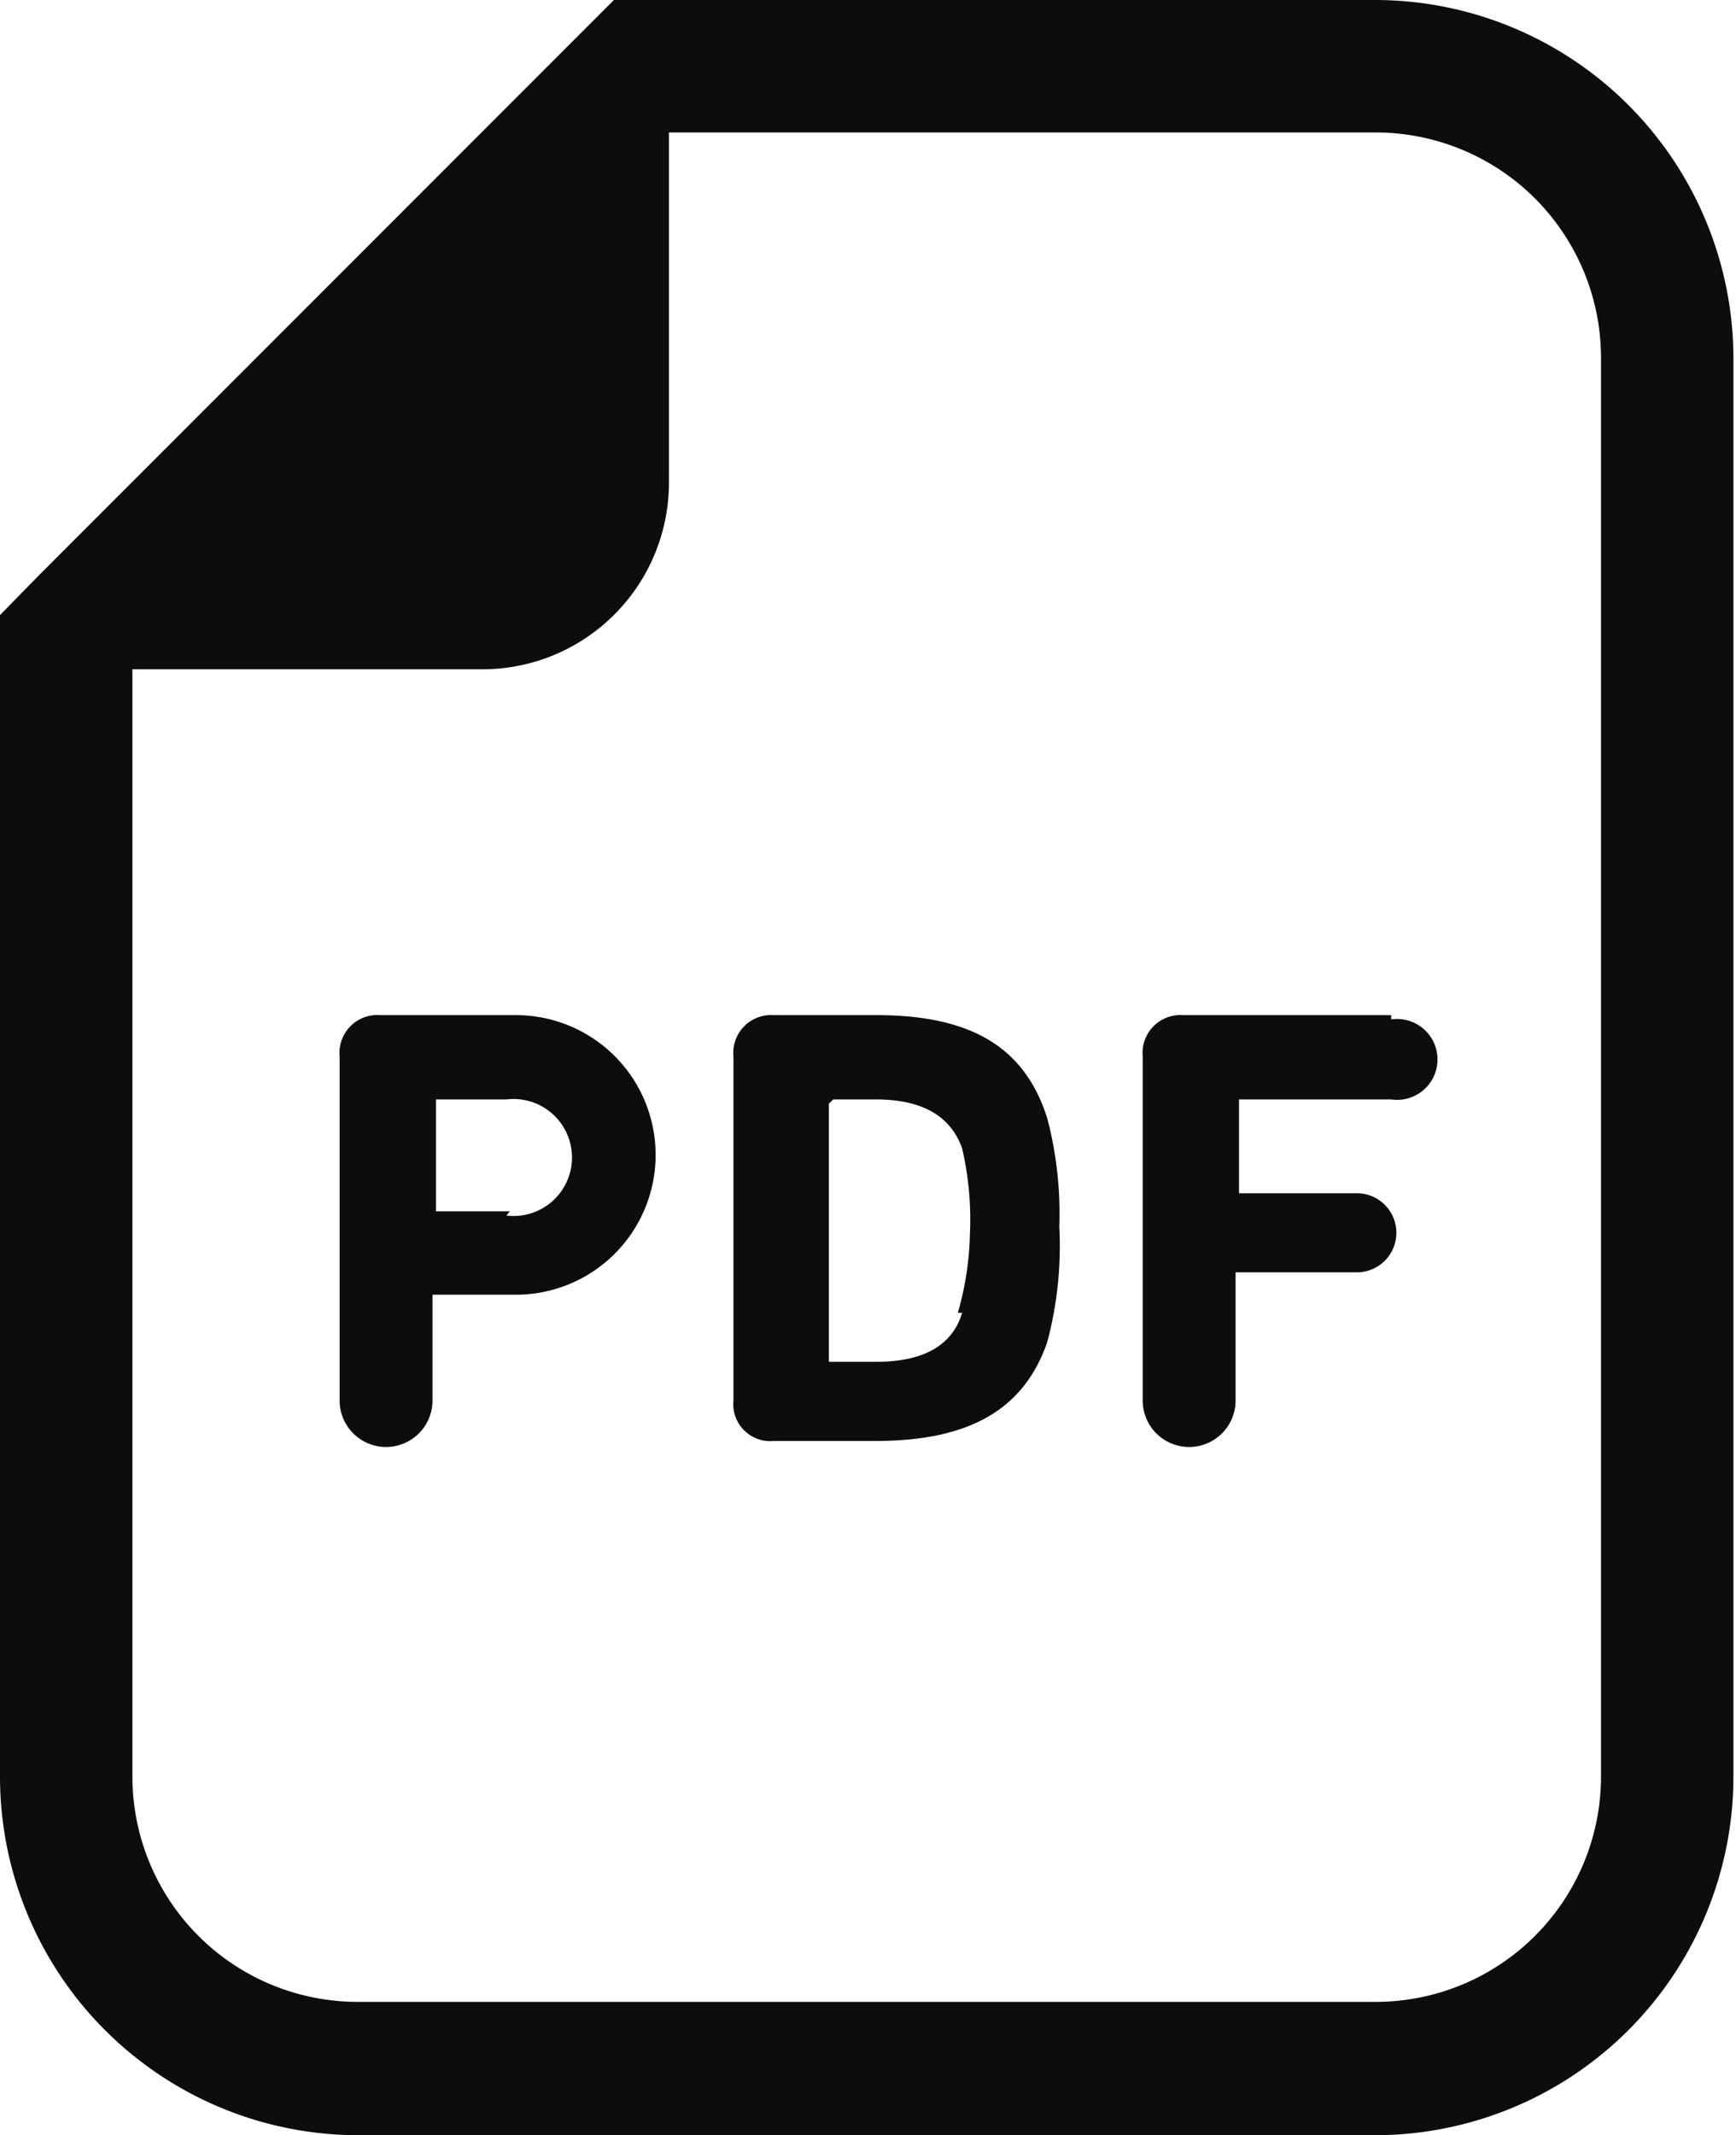 <svg xmlns="http://www.w3.org/2000/svg" viewBox="0 0 20.19 24.82"><defs><style>.cls-1{fill:#0d0d0d;}</style></defs><g id="Layer_2" data-name="Layer 2"><g id="_2" data-name="2"><path class="cls-1" d="M16,0H7.14L6.69.45.45,6.69,0,7.15v13.5a4.17,4.17,0,0,0,4.16,4.17H16a4.17,4.17,0,0,0,4.16-4.17V4.16A4.17,4.17,0,0,0,16,0Zm2.62,20.65A2.62,2.62,0,0,1,16,23.27H4.16a2.62,2.62,0,0,1-2.62-2.62V7.78H5.6A2.17,2.17,0,0,0,7.78,5.6V1.54H16a2.62,2.62,0,0,1,2.62,2.62Z"/><path class="cls-1" d="M6,11.8H4.42a.44.44,0,0,0-.47.48v4a.54.54,0,1,0,1.08,0V15.05s0,0,0,0H6A1.61,1.61,0,1,0,6,11.8Zm-.07,2.28H5.07s0,0,0-.05V12.78s0,0,0,0h.82a.68.68,0,1,1,0,1.35Z"/><path class="cls-1" d="M10.19,11.8H9a.44.44,0,0,0-.47.48v4a.43.43,0,0,0,.47.47h1.18c1.06,0,1.72-.34,2-1.15a4.34,4.34,0,0,0,.14-1.34A4.37,4.37,0,0,0,12.18,13C11.91,12.14,11.25,11.8,10.19,11.8Zm1,3.46c-.12.4-.48.57-1,.57h-.5a0,0,0,0,1-.05,0v-3a0,0,0,0,1,.05-.05h.5c.5,0,.86.17,1,.57a3.66,3.66,0,0,1,.09,1A3.56,3.56,0,0,1,11.14,15.26Z"/><path class="cls-1" d="M16.18,11.8H13.76a.44.44,0,0,0-.47.48v4a.54.54,0,1,0,1.08,0V14.84s0-.05,0-.05h1.41a.46.46,0,1,0,0-.92H14.41s0,0,0,0V12.78s0,0,0,0h1.77a.47.47,0,1,0,0-.93Z"/></g></g></svg>